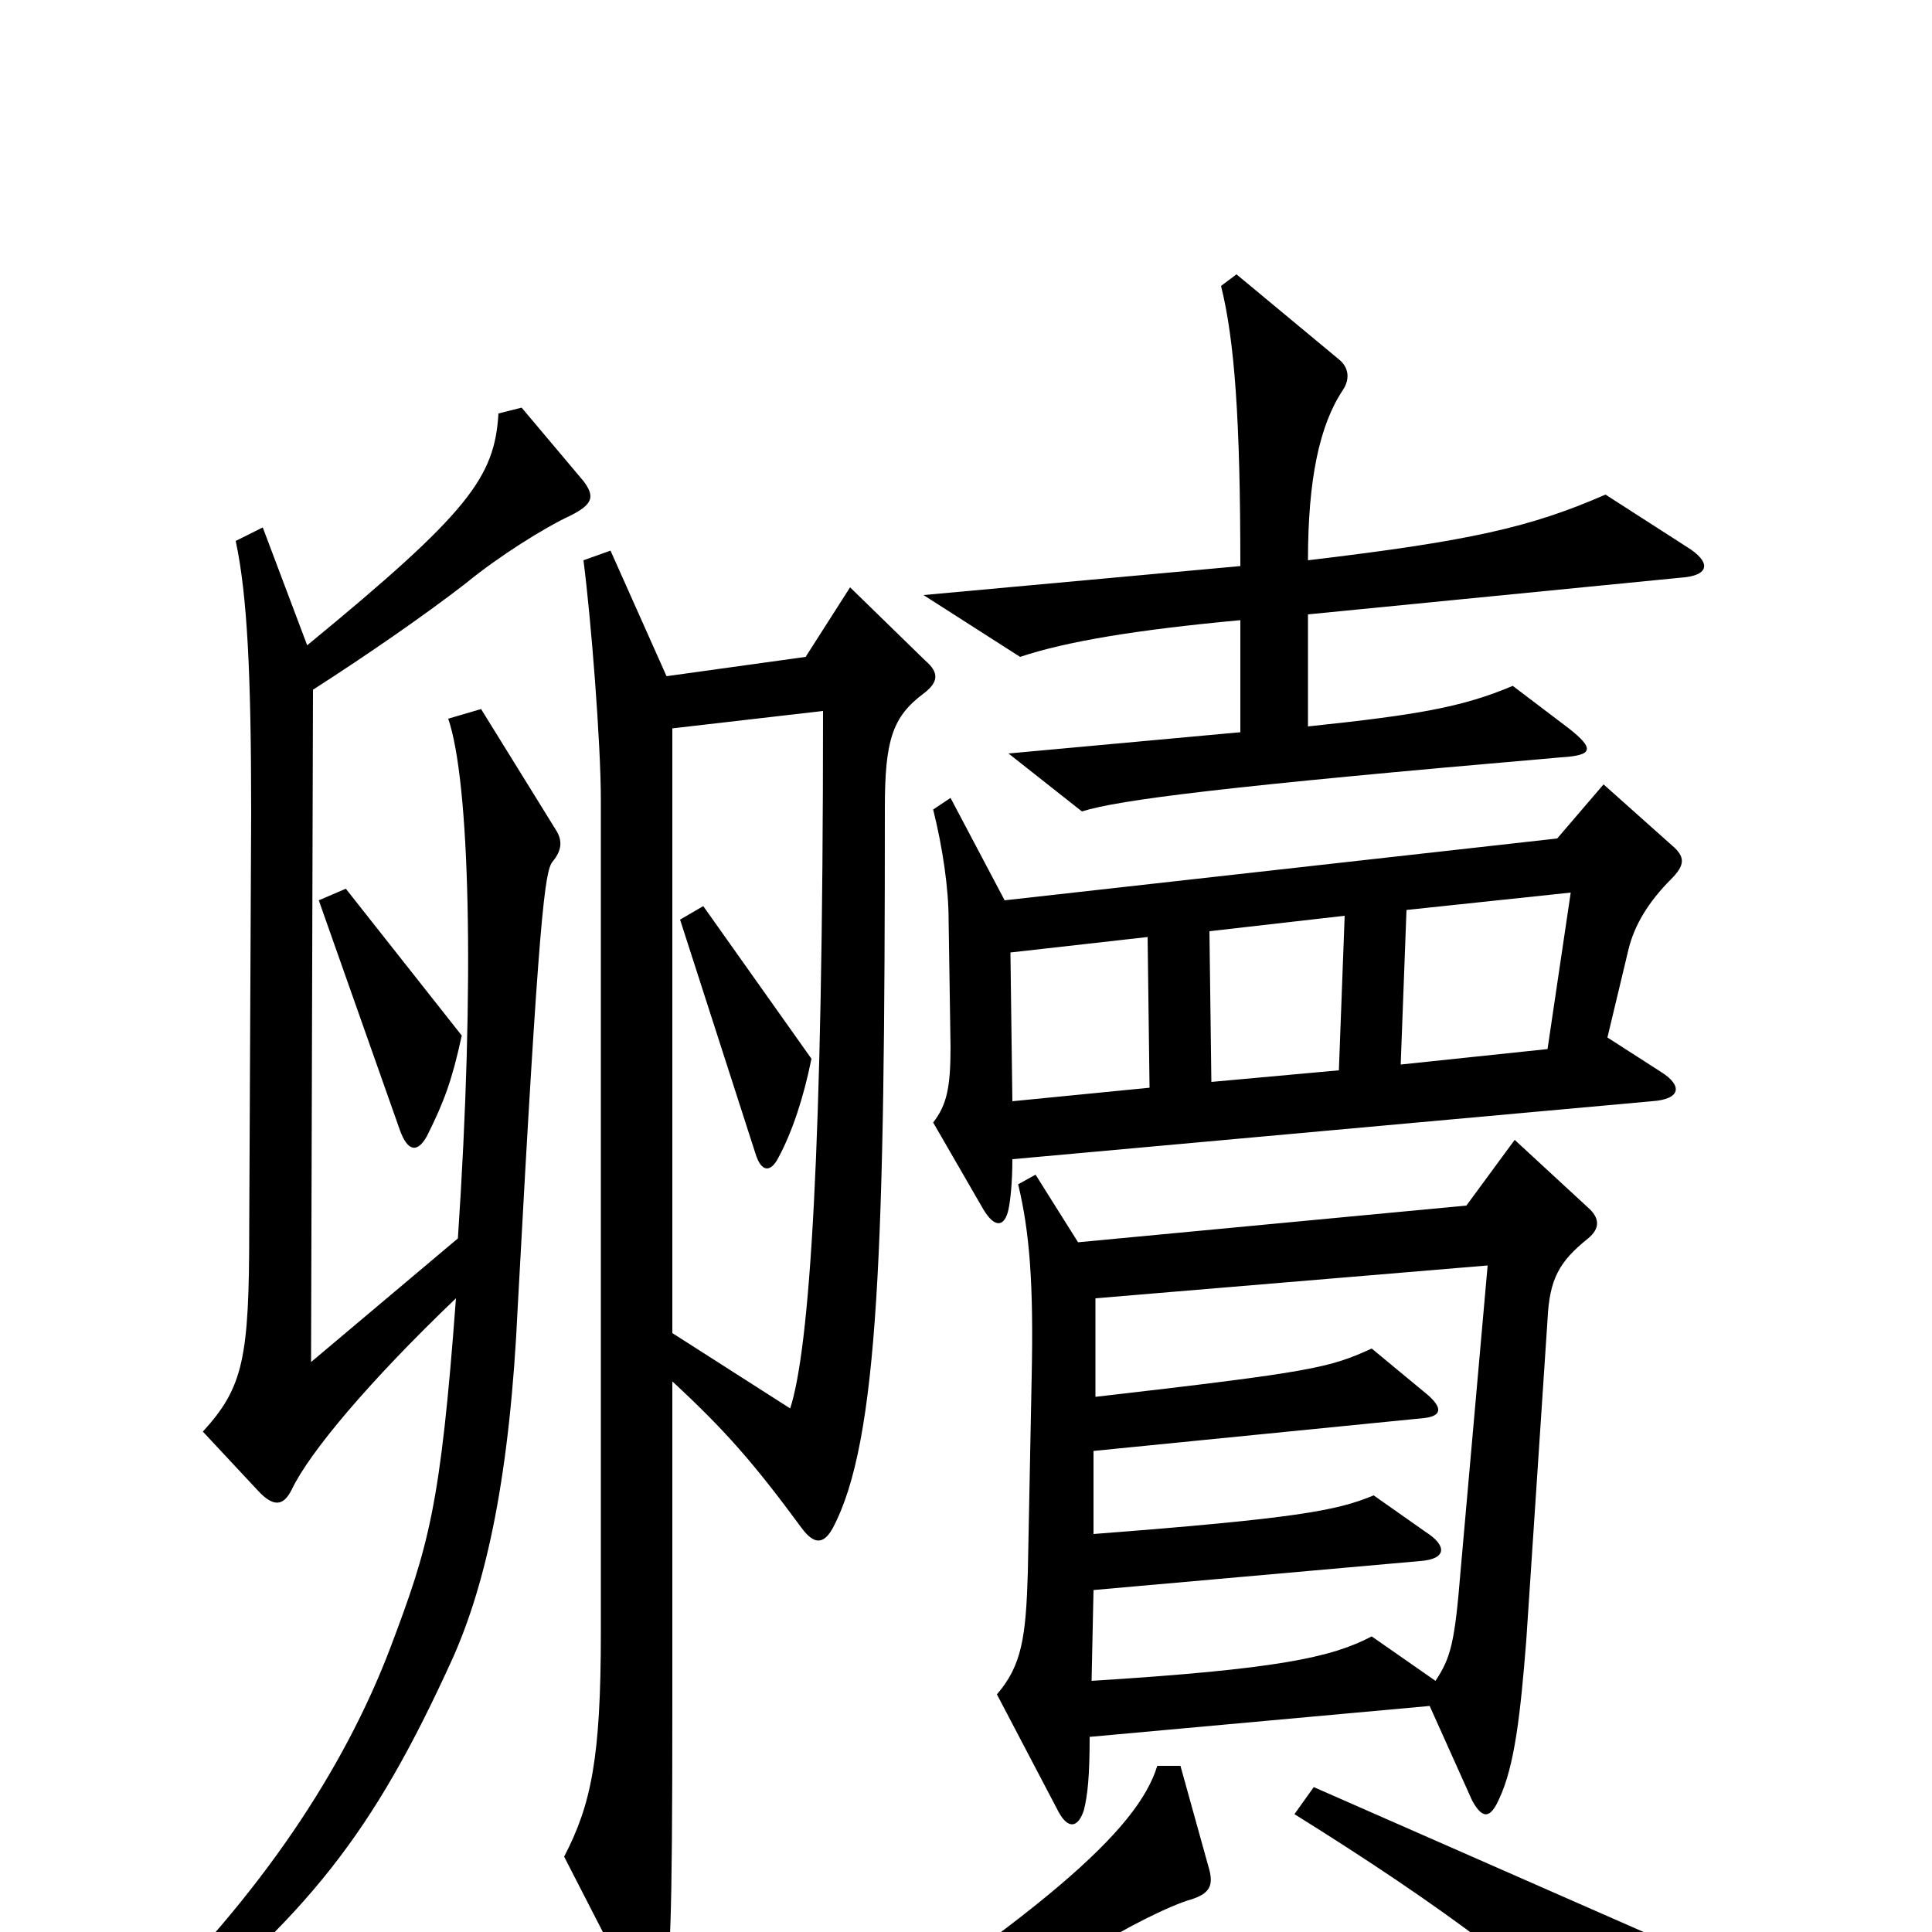 <svg xmlns="http://www.w3.org/2000/svg" viewBox="0 -1000 1000 1000">
	<path fill="#000000" d="M873 -717L831 -744C792 -727 761 -720 677 -710C677 -752 683 -780 695 -798C699 -804 698 -810 693 -814L640 -858L632 -852C639 -824 642 -783 642 -707L478 -692L528 -660C552 -668 588 -674 642 -679V-621L522 -610L560 -580C579 -586 634 -593 808 -608C824 -609 826 -612 812 -623L783 -645C757 -634 734 -630 677 -624V-682L870 -701C885 -702 886 -709 873 -717ZM867 -561L830 -594L806 -566L520 -534L492 -587L483 -581C488 -561 491 -540 491 -524L492 -458C492 -437 490 -428 483 -419L509 -374C515 -364 520 -365 522 -374C523 -379 524 -388 524 -400L855 -430C870 -431 871 -438 860 -445L832 -463L843 -509C846 -521 853 -533 865 -545C872 -552 872 -556 867 -561ZM239 -464L179 -540L165 -534L207 -415C211 -404 216 -403 221 -412C230 -430 234 -441 239 -464ZM302 -751L270 -789L258 -786C256 -753 243 -735 159 -666L136 -727L122 -720C128 -692 130 -651 130 -579L129 -364C129 -297 126 -282 105 -259L133 -229C142 -219 147 -221 151 -229C160 -248 191 -285 236 -328C228 -220 222 -200 202 -147C178 -84 135 -19 70 44L78 57C160 -9 193 -51 234 -141C252 -181 264 -237 268 -324C279 -528 282 -549 286 -554C291 -560 291 -565 288 -570L249 -633L232 -628C243 -596 246 -493 237 -359L161 -295L162 -643C190 -661 219 -681 241 -698C258 -712 282 -727 295 -733C307 -739 308 -743 302 -751ZM479 -658L440 -696L417 -660L345 -650L316 -715L302 -710C306 -679 311 -615 311 -586V-155C311 -90 306 -66 292 -39L330 35C336 45 341 44 343 35C347 19 348 -2 348 -118V-285C375 -260 390 -243 415 -209C421 -201 426 -200 431 -209C455 -254 458 -355 458 -582C458 -617 462 -629 478 -641C486 -647 486 -652 479 -658ZM823 -374L784 -410L759 -376L558 -357L536 -392L527 -387C533 -362 535 -335 534 -288L532 -186C531 -153 529 -138 516 -123L548 -62C553 -53 558 -54 561 -63C563 -71 564 -81 564 -101L740 -117L762 -68C768 -57 772 -60 776 -69C784 -86 787 -113 790 -151L801 -317C802 -338 807 -347 822 -359C828 -364 828 -369 823 -374ZM861 69C862 52 858 21 853 1L680 -75L670 -61C747 -13 798 25 848 74C854 81 861 80 861 69ZM626 -32L611 -86H599C589 -53 540 -9 398 82L406 96C472 64 521 37 565 9C582 -2 606 -14 617 -17C626 -20 628 -24 626 -32ZM813 -538L801 -457L725 -449L728 -529ZM696 -526L693 -446L627 -440L626 -518ZM595 -437L524 -430L523 -507L594 -515ZM364 -531L352 -524L391 -403C394 -393 399 -393 403 -401C410 -414 416 -432 420 -452ZM426 -632C426 -402 419 -302 409 -271L348 -310V-623ZM770 -345L756 -187C753 -150 751 -142 743 -130L710 -153C689 -142 661 -136 565 -130L566 -177L735 -192C749 -193 749 -200 738 -207L711 -226C692 -218 670 -214 566 -206V-249L737 -266C746 -267 747 -271 739 -278L710 -302C688 -292 680 -290 567 -277V-328Z"/>
</svg>